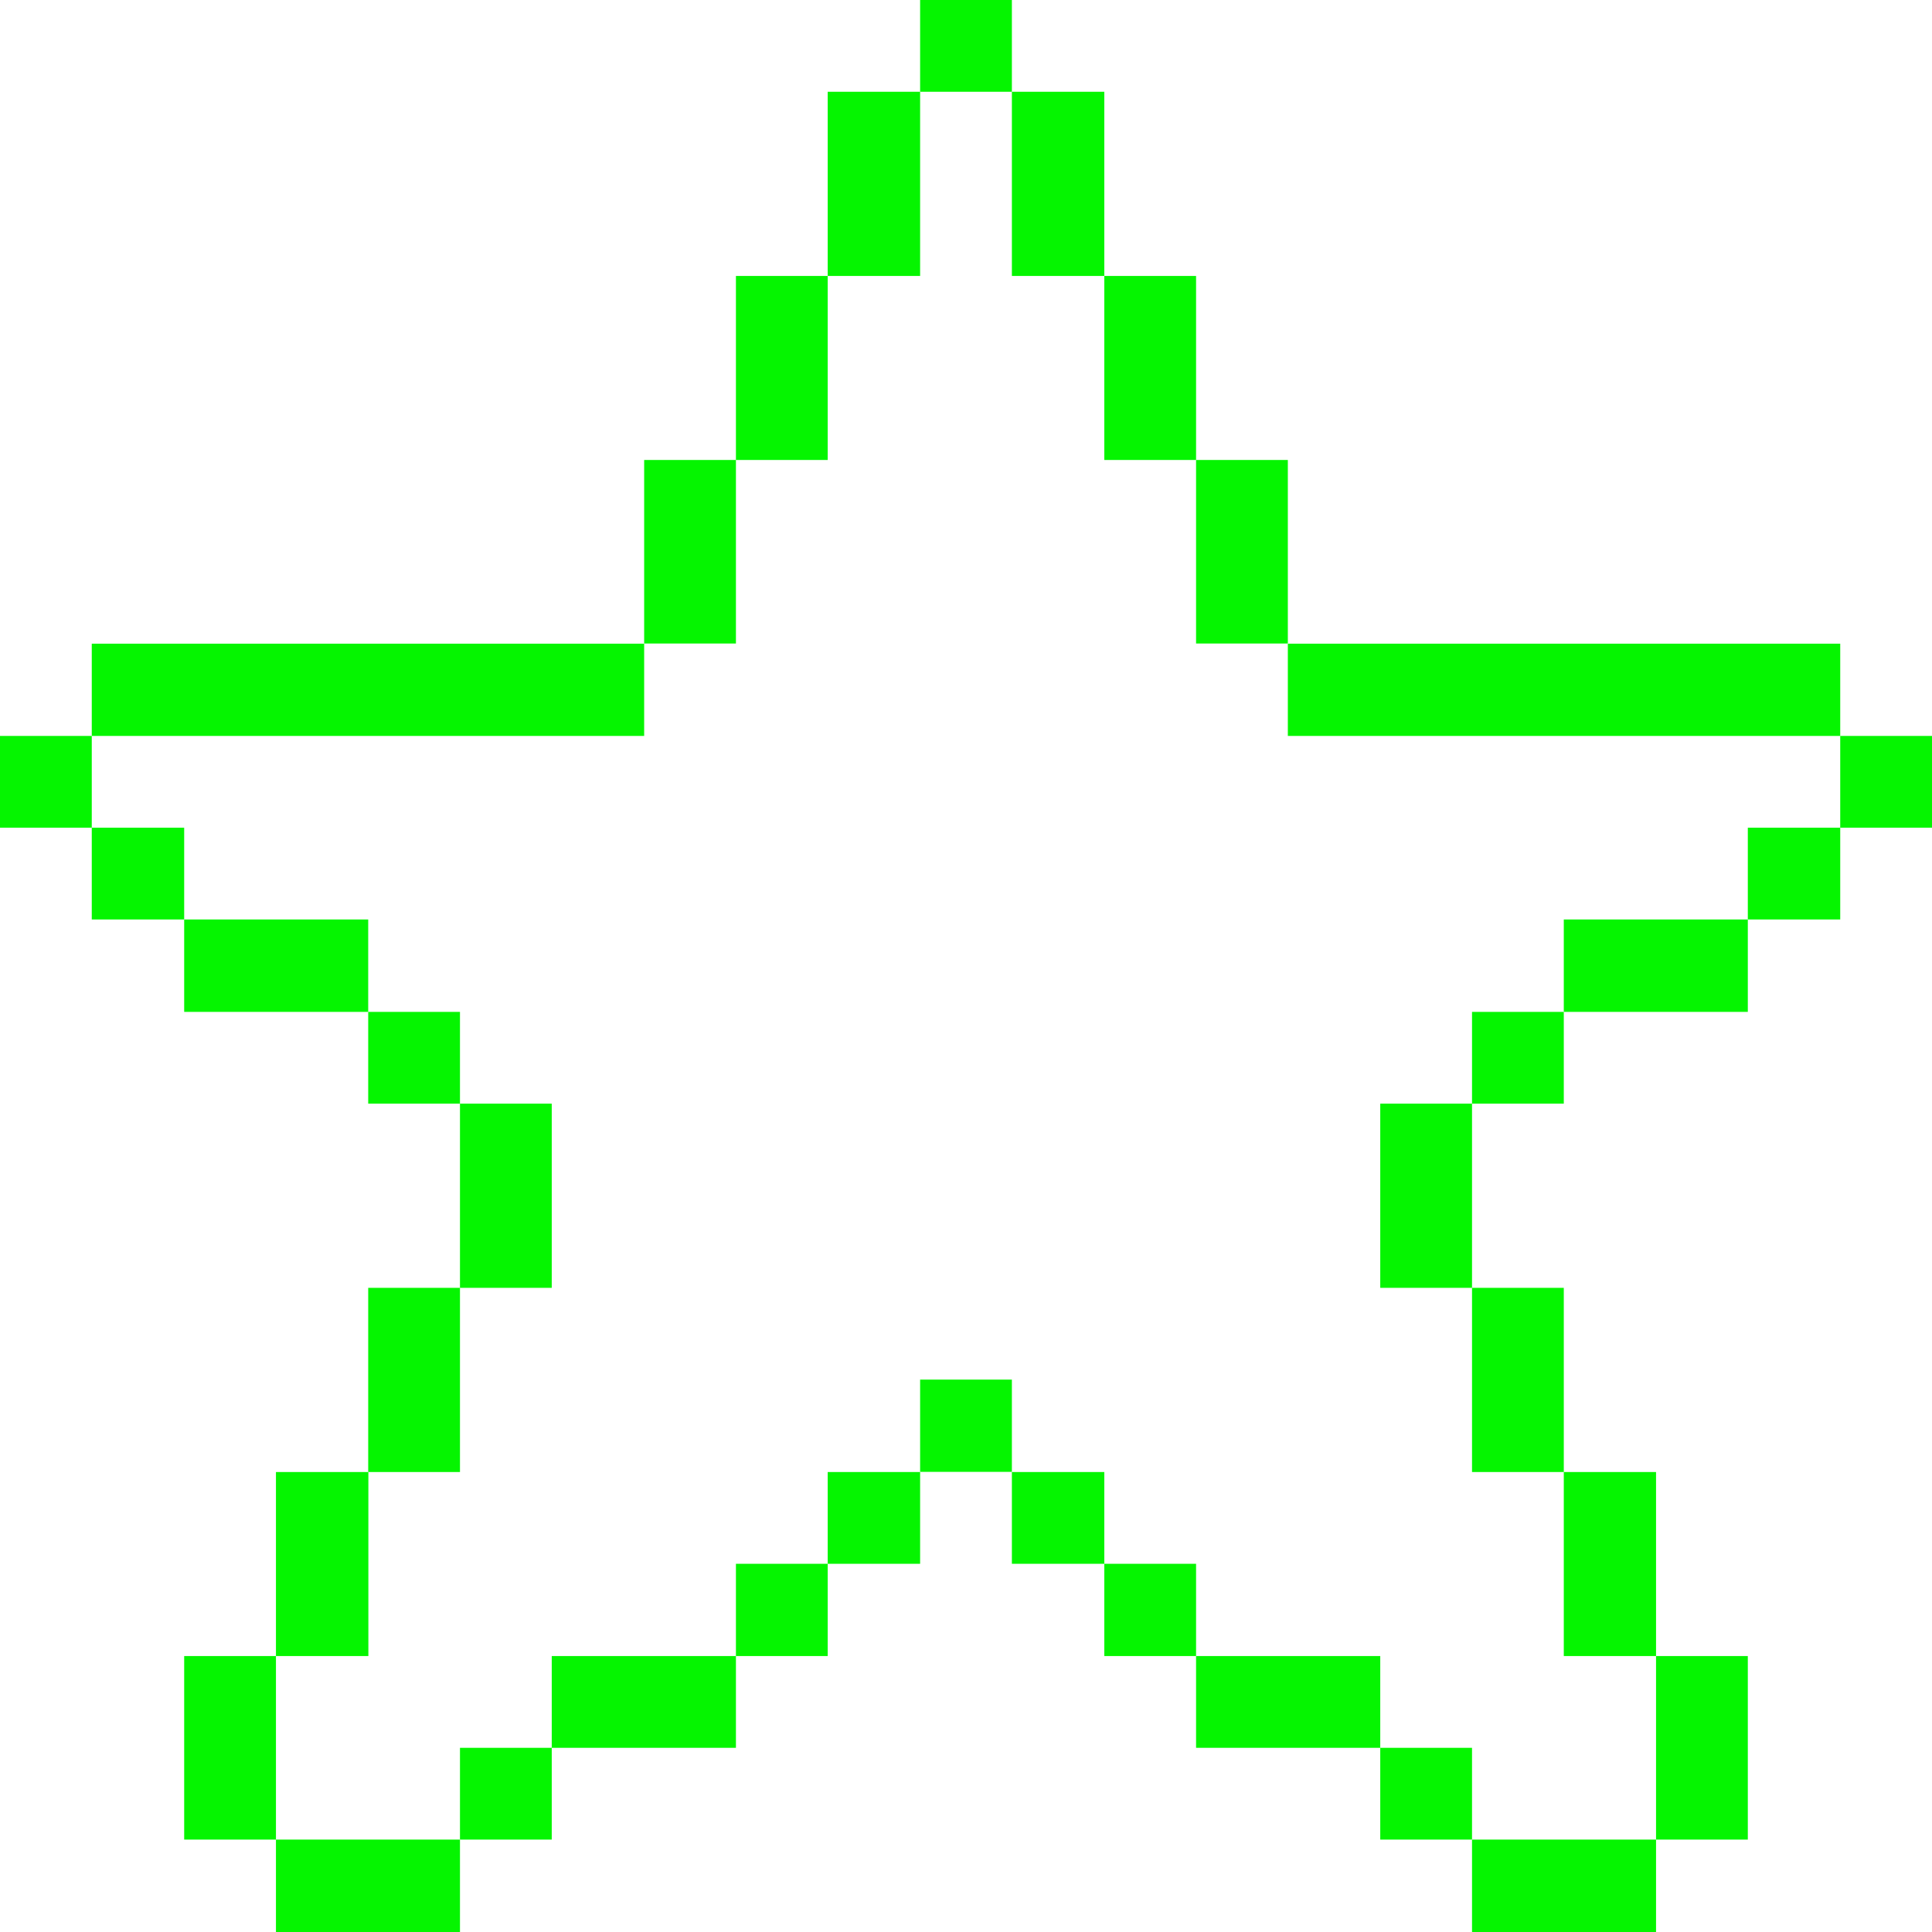 <svg width="12" height="12" viewBox="0 0 12 12" fill="none" xmlns="http://www.w3.org/2000/svg">
<g clip-path="url(#clip0_1723_14068)">
<path d="M12 4.571H11.43V5.141H12V4.571Z" fill="#05F500"/>
<path d="M11.43 5.141H10.856V5.711H11.43V5.141Z" fill="#05F500"/>
<path d="M10.856 10.286H10.286V11.426H10.856V10.286Z" fill="#05F500"/>
<path d="M10.286 9.143H9.713V10.286H10.286V9.143Z" fill="#05F500"/>
<path d="M10.856 5.711H9.713V6.285H10.856V5.711Z" fill="#05F500"/>
<path d="M10.286 11.426H9.143V12H10.286V11.426Z" fill="#05F500"/>
<path d="M9.713 7.999H9.143V9.143H9.713V7.999Z" fill="#05F500"/>
<path d="M9.713 6.285H9.143V6.855H9.713V6.285Z" fill="#05F500"/>
<path d="M9.143 10.856H8.573V11.426H9.143V10.856Z" fill="#05F500"/>
<path d="M9.143 6.855H8.573V7.999H9.143V6.855Z" fill="#05F500"/>
<path d="M8.573 10.286H7.429V10.856H8.573V10.286Z" fill="#05F500"/>
<path d="M11.43 3.998H7.999V4.571H11.43V3.998Z" fill="#05F500"/>
<path d="M7.999 2.857H7.429V3.997H7.999V2.857Z" fill="#05F500"/>
<path d="M7.429 9.713H6.859V10.286H7.429V9.713Z" fill="#05F500"/>
<path d="M7.429 1.714H6.859V2.857H7.429V1.714Z" fill="#05F500"/>
<path d="M6.859 9.143H6.285V9.713H6.859V9.143Z" fill="#05F500"/>
<path d="M6.859 0.57H6.285V1.714H6.859V0.57Z" fill="#05F500"/>
<path d="M6.285 8.569H5.715V9.142H6.285V8.569Z" fill="#05F500"/>
<path d="M6.285 0H5.715V0.57H6.285V0Z" fill="#05F500"/>
<path d="M5.715 9.143H5.141V9.713H5.715V9.143Z" fill="#05F500"/>
<path d="M5.715 0.57H5.141V1.714H5.715V0.57Z" fill="#05F500"/>
<path d="M5.141 9.713H4.571V10.286H5.141V9.713Z" fill="#05F500"/>
<path d="M5.141 1.714H4.571V2.857H5.141V1.714Z" fill="#05F500"/>
<path d="M4.571 2.857H4.001V3.997H4.571V2.857Z" fill="#05F500"/>
<path d="M4.571 10.286H3.427V10.856H4.571V10.286Z" fill="#05F500"/>
<path d="M3.427 10.856H2.857V11.426H3.427V10.856Z" fill="#05F500"/>
<path d="M3.427 6.855H2.857V7.999H3.427V6.855Z" fill="#05F500"/>
<path d="M2.857 7.999H2.287V9.143H2.857V7.999Z" fill="#05F500"/>
<path d="M2.857 6.285H2.287V6.855H2.857V6.285Z" fill="#05F500"/>
<path d="M2.857 11.426H1.714V12H2.857V11.426Z" fill="#05F500"/>
<path d="M2.288 9.143H1.714V10.286H2.288V9.143Z" fill="#05F500"/>
<path d="M2.287 5.711H1.144V6.285H2.287V5.711Z" fill="#05F500"/>
<path d="M1.714 10.286H1.144V11.426H1.714V10.286Z" fill="#05F500"/>
<path d="M4.001 3.998H0.57V4.571H4.001V3.998Z" fill="#05F500"/>
<path d="M1.144 5.141H0.57V5.711H1.144V5.141Z" fill="#05F500"/>
<path d="M0.57 4.571H0V5.141H0.57V4.571Z" fill="#05F500"/>
</g>
<defs>
<clipPath id="clip0_1723_14068">
<rect width="12" height="12" fill="white"/>
</clipPath>
</defs>
</svg>